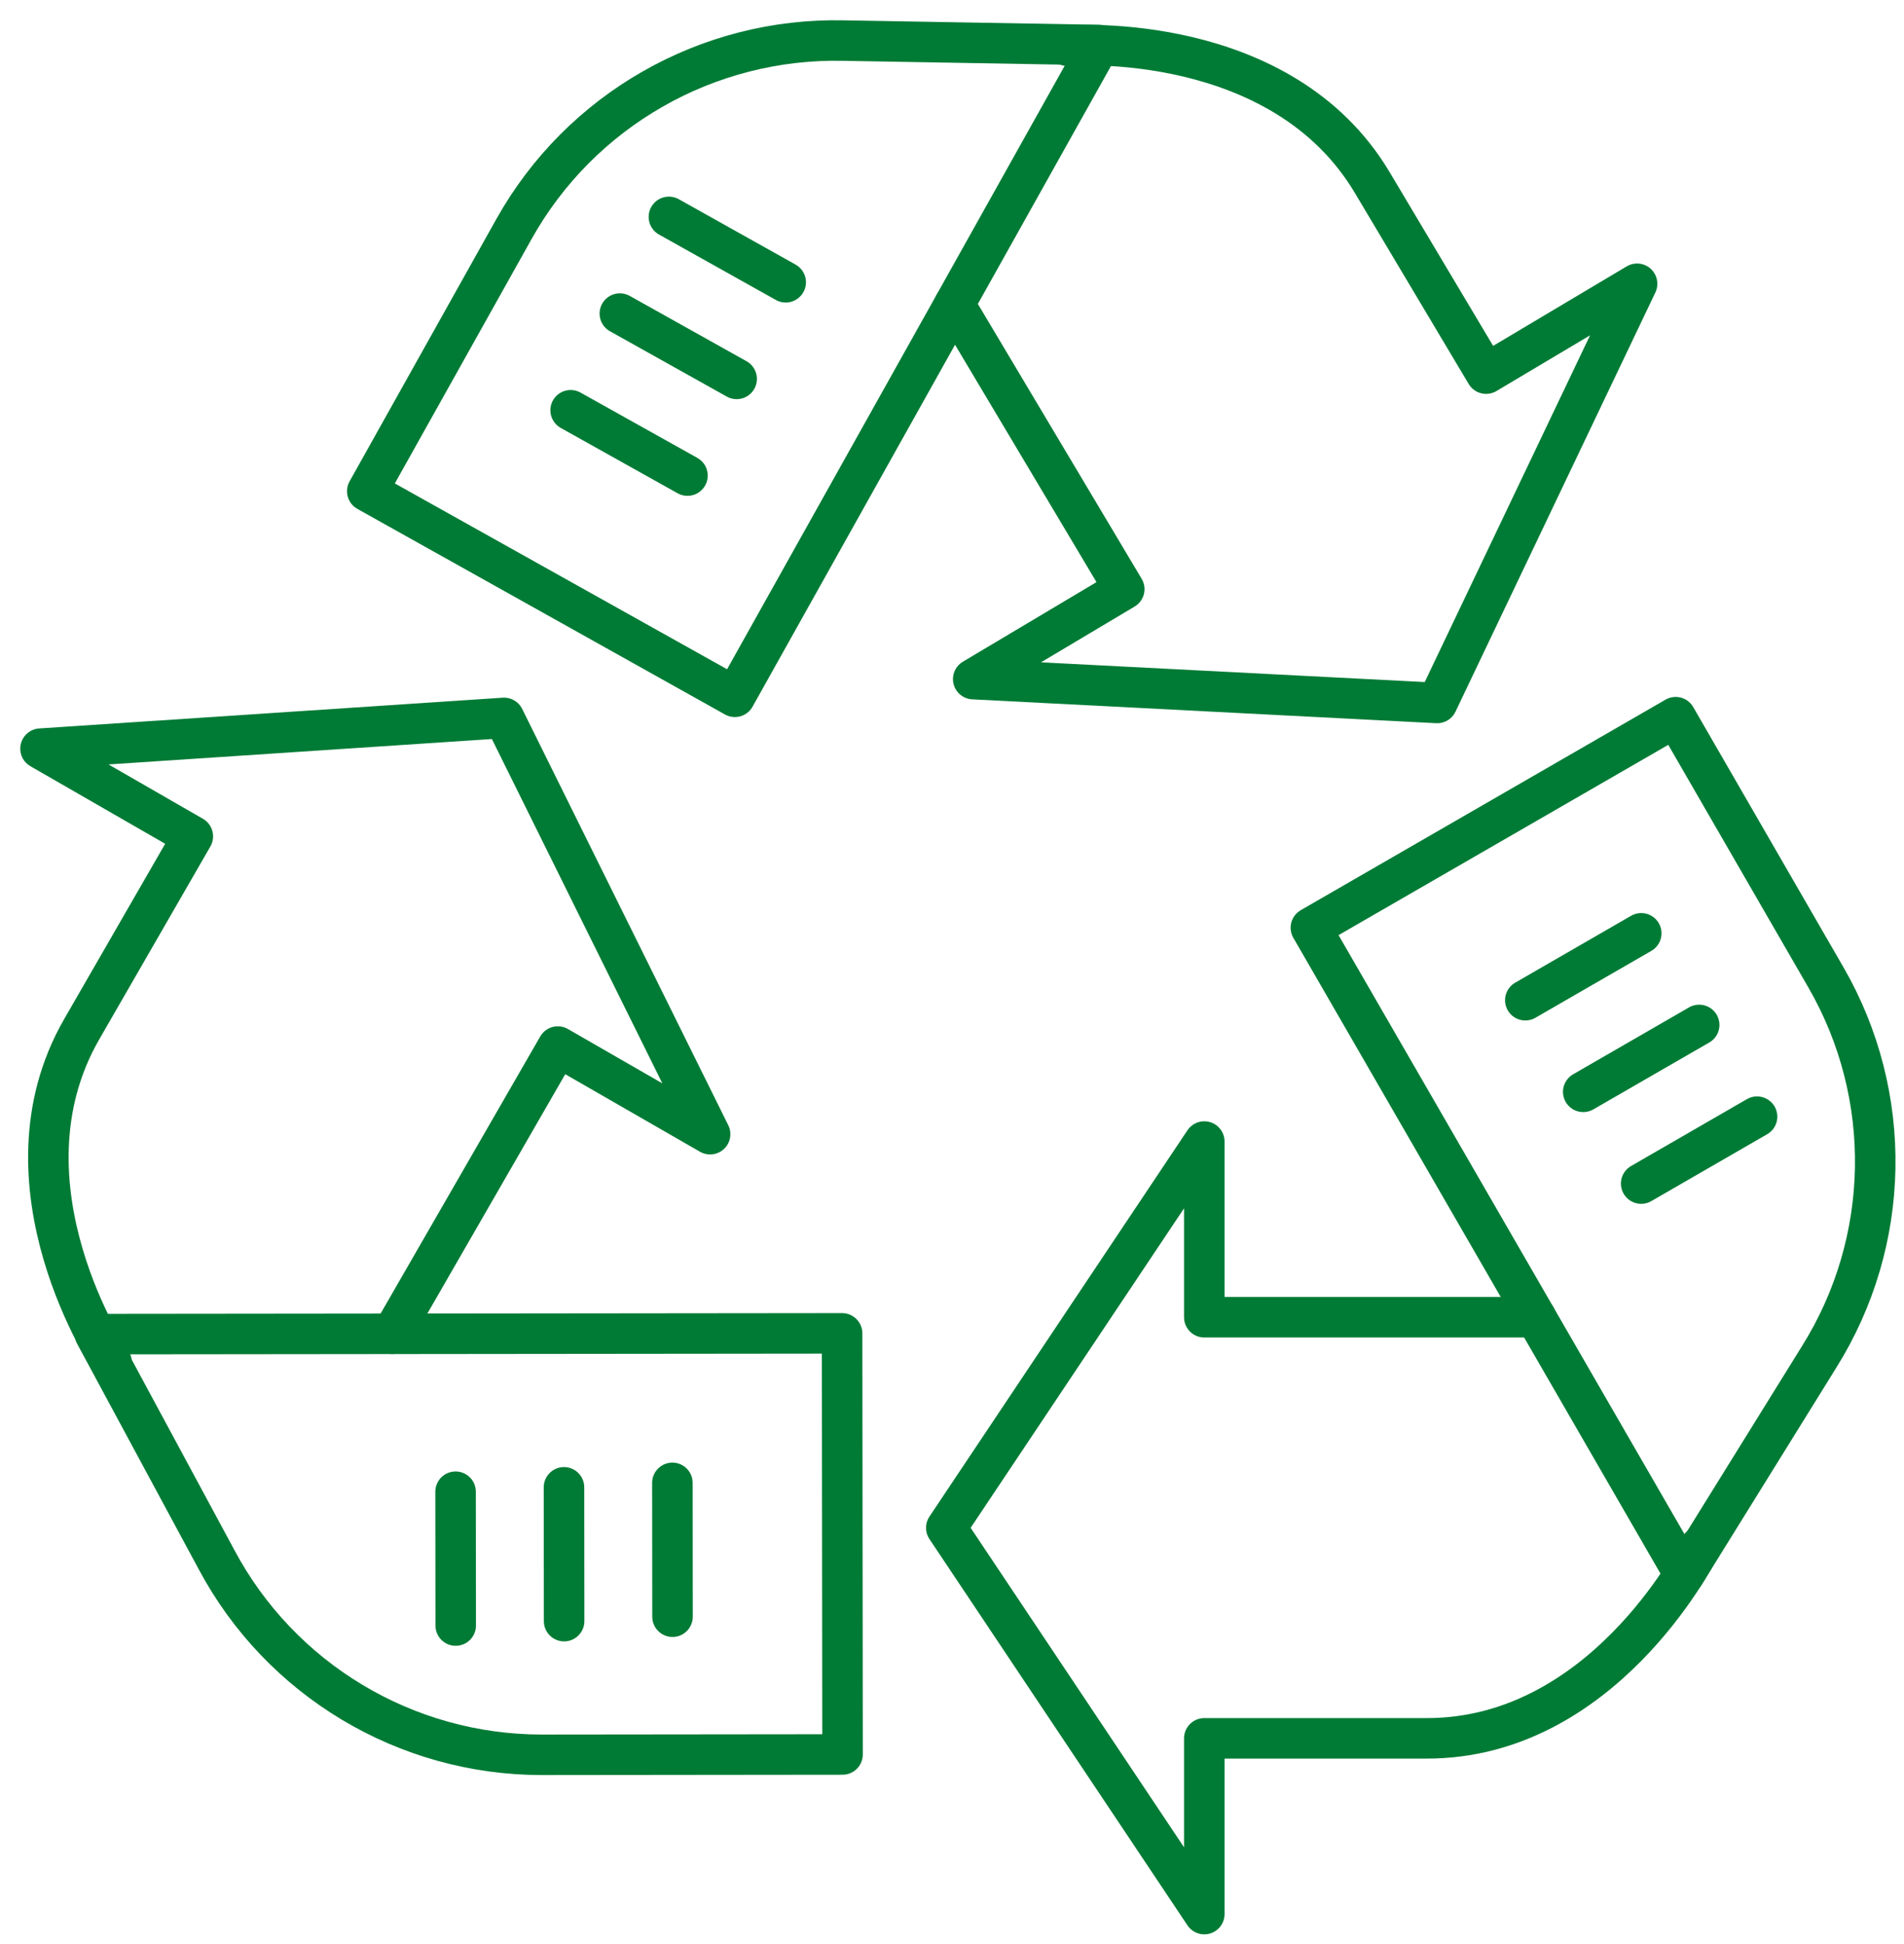 <svg width="47" height="48" viewBox="0 0 47 48" fill="none" xmlns="http://www.w3.org/2000/svg">
<path d="M37.913 32.522H29.728V28.184L23.359 37.721L29.728 47.258V42.919H35.221C39.518 42.919 41.83 38.471 41.969 38.192L41.977 38.179" stroke="#007B35" stroke-miterlimit="10" stroke-linecap="round" stroke-linejoin="round"/>
<path d="M44.903 33.505L41.576 38.869L32.359 22.905L41.364 17.707L45.072 24.13C46.755 27.045 46.69 30.652 44.903 33.505Z" stroke="#007B35" stroke-miterlimit="10" stroke-linecap="round" stroke-linejoin="round"/>
<path d="M37.652 24.695L40.514 23.043" stroke="#007B35" stroke-miterlimit="10" stroke-linecap="round" stroke-linejoin="round"/>
<path d="M39.082 26.957L41.944 25.305" stroke="#007B35" stroke-miterlimit="10" stroke-linecap="round" stroke-linejoin="round"/>
<path d="M40.512 29.222L43.373 27.57" stroke="#007B35" stroke-miterlimit="10" stroke-linecap="round" stroke-linejoin="round"/>
<path d="M2.753 33.628C2.753 33.628 -0.196 29.253 2.018 25.409L4.76 20.649L1 18.484L12.442 17.725L17.529 28.003L13.769 25.839L9.684 32.931" stroke="#007B35" stroke-miterlimit="10" stroke-linecap="round" stroke-linejoin="round"/>
<path d="M5.341 38.499L2.344 32.939L20.787 32.92L20.798 43.317L13.382 43.325C10.015 43.328 6.922 41.472 5.341 38.499Z" stroke="#007B35" stroke-miterlimit="10" stroke-linecap="round" stroke-linejoin="round"/>
<path d="M16.598 36.611L16.601 39.916" stroke="#007B35" stroke-miterlimit="10" stroke-linecap="round" stroke-linejoin="round"/>
<path d="M13.922 36.721L13.925 40.025" stroke="#007B35" stroke-miterlimit="10" stroke-linecap="round" stroke-linejoin="round"/>
<path d="M11.246 36.83L11.249 40.134" stroke="#007B35" stroke-miterlimit="10" stroke-linecap="round" stroke-linejoin="round"/>
<path d="M23.562 7.513L27.752 14.546L24.024 16.767L35.477 17.356L40.411 7.006L36.684 9.225L33.873 4.506C31.639 0.755 26.509 1.116 26.347 1.128H26.343" stroke="#007B35" stroke-miterlimit="10" stroke-linecap="round" stroke-linejoin="round"/>
<path d="M20.828 1.002L27.141 1.112L18.14 17.204L9.066 12.128L12.687 5.655C14.33 2.717 17.462 0.927 20.828 1.002Z" stroke="#007B35" stroke-miterlimit="10" stroke-linecap="round" stroke-linejoin="round"/>
<path d="M16.97 11.742L14.086 10.129" stroke="#007B35" stroke-miterlimit="10" stroke-linecap="round" stroke-linejoin="round"/>
<path d="M18.184 9.355L15.301 7.742" stroke="#007B35" stroke-miterlimit="10" stroke-linecap="round" stroke-linejoin="round"/>
<path d="M19.395 6.969L16.512 5.355" stroke="#007B35" stroke-miterlimit="10" stroke-linecap="round" stroke-linejoin="round"/>
</svg>
